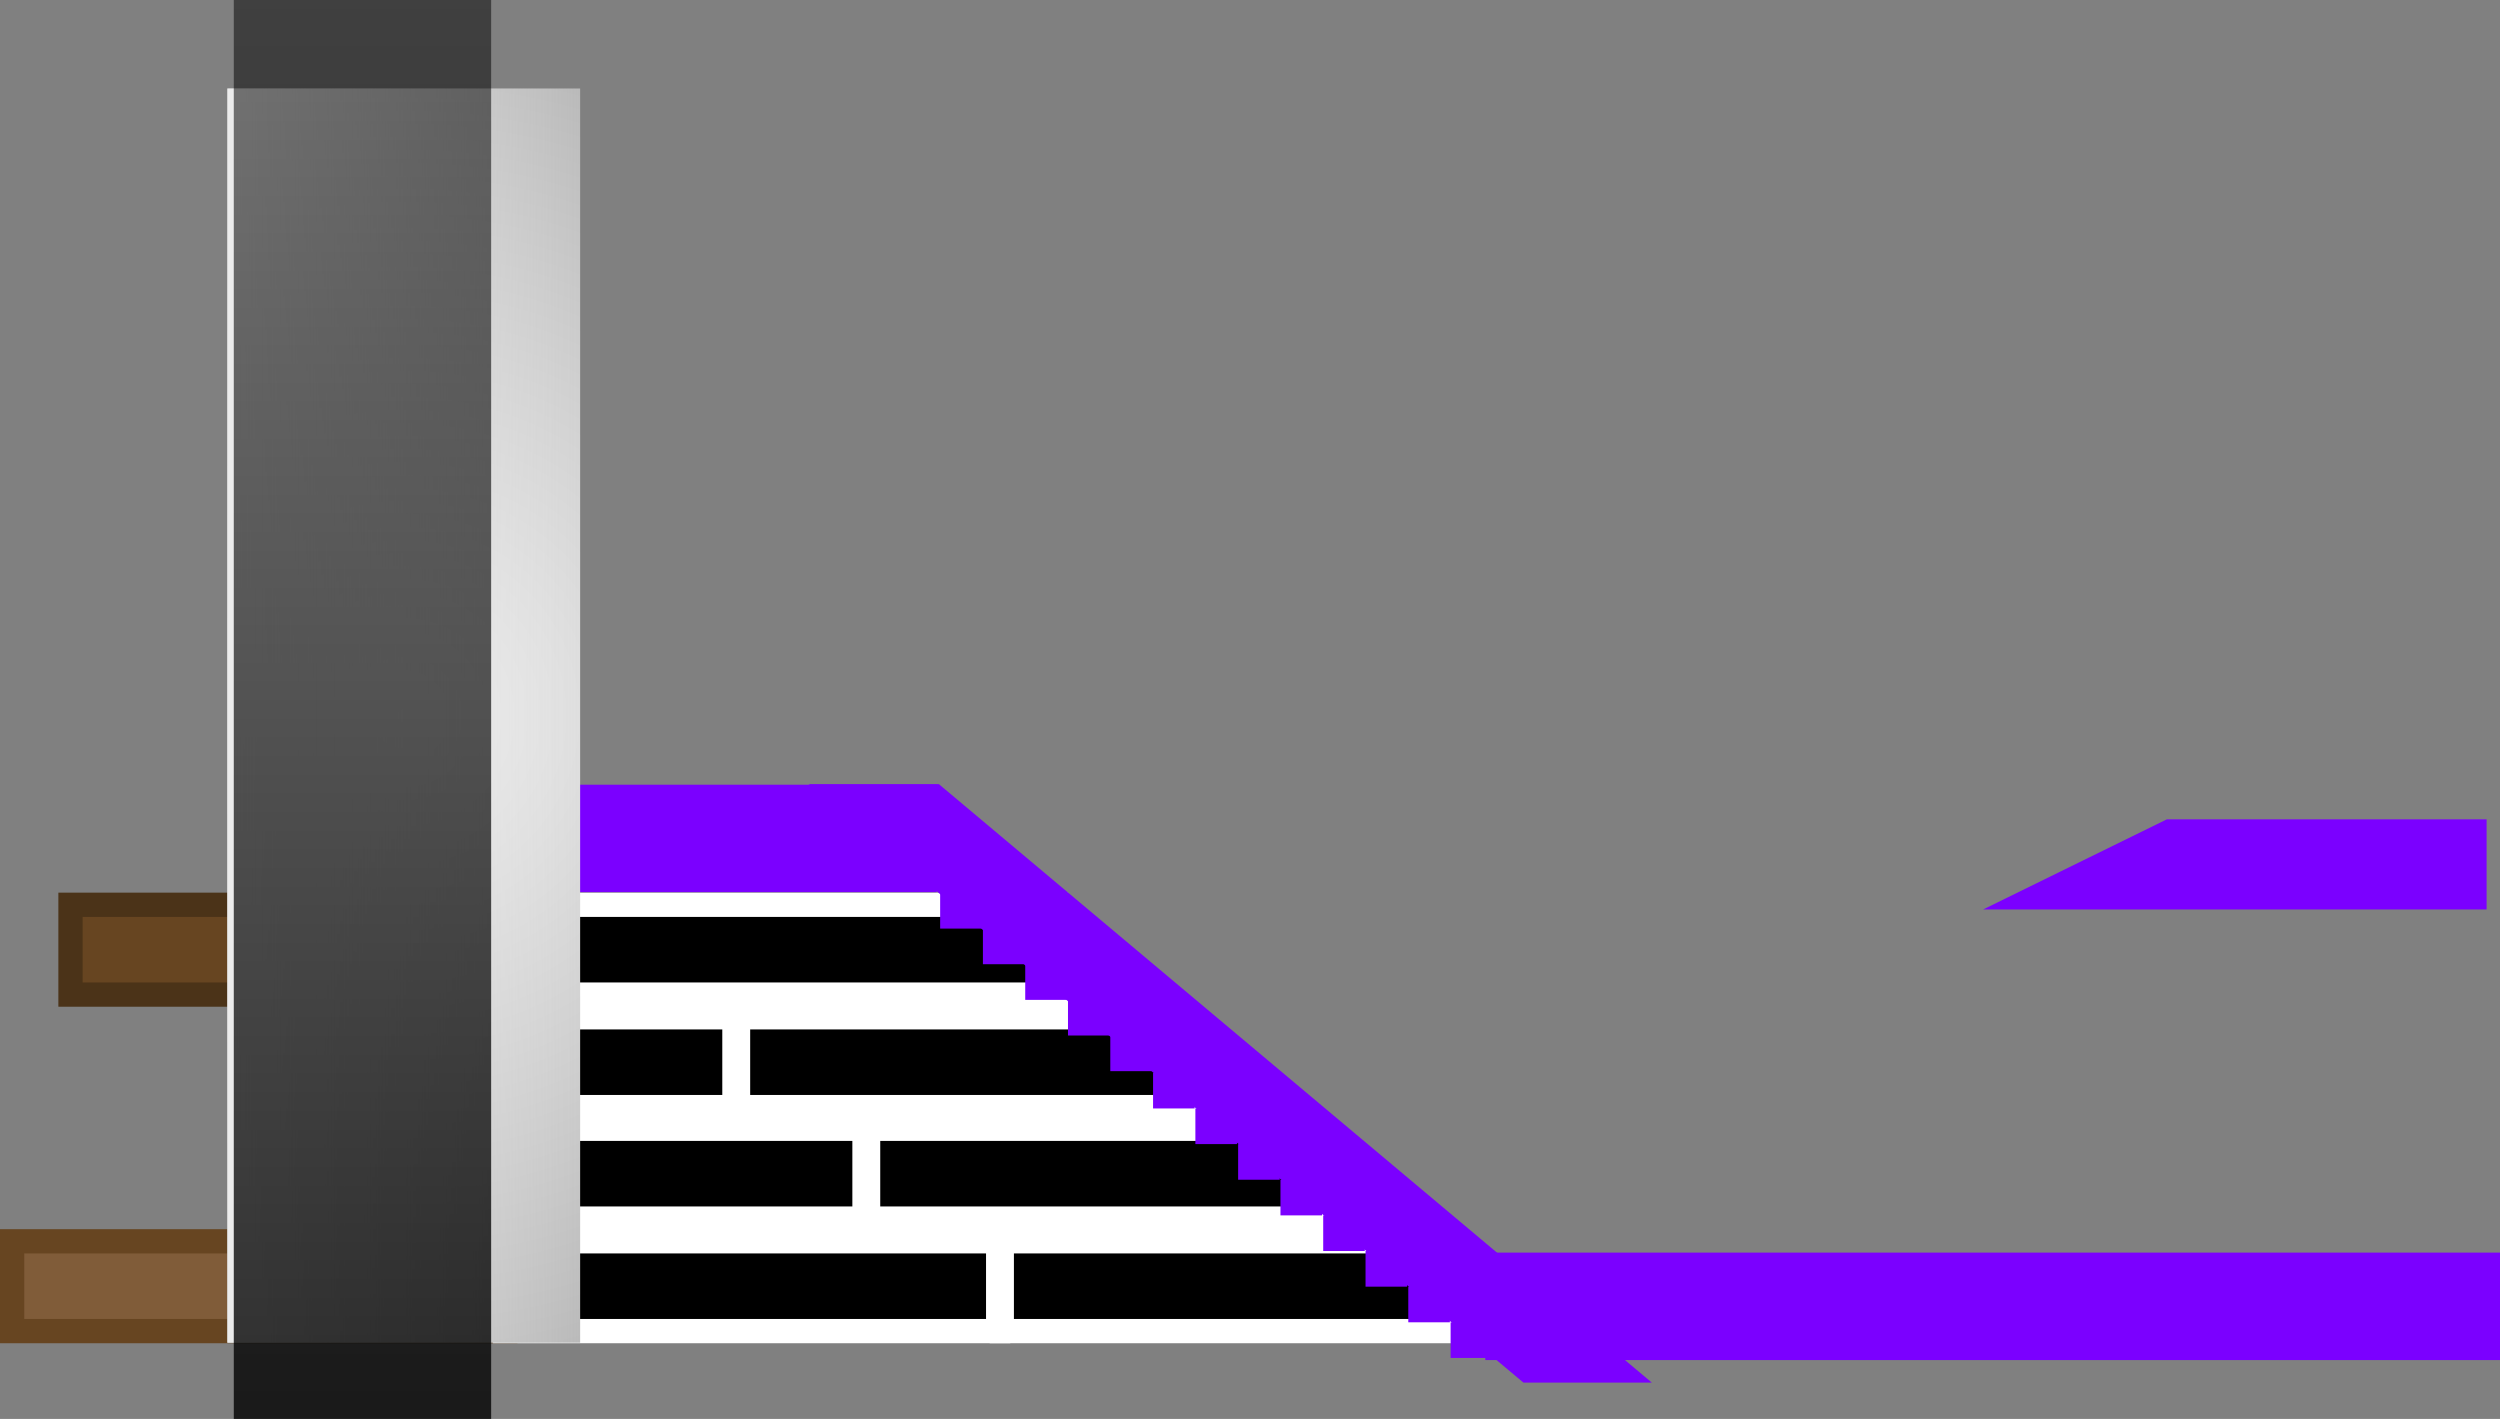 <svg version="1.1" xmlns="http://www.w3.org/2000/svg" xmlns:xlink="http://www.w3.org/1999/xlink" width="721.29" height="409.384" viewBox="0,0,721.29,409.384"><rect x="0" y="0" width="721.29" height="409.384" fill="#808080" stroke="none"/><defs><radialGradient cx="-37.251" cy="180.069" r="521.893" gradientUnits="userSpaceOnUse" id="color-1"><stop offset="0" stop-color="#ececec"/><stop offset="1" stop-color="#616161"/></radialGradient><linearGradient x1="13.639" y1="180.069" x2="-88.141" y2="180.069" gradientUnits="userSpaceOnUse" id="color-2"><stop offset="0" stop-color="#ececec" stop-opacity="0"/><stop offset="1" stop-color="#ececec"/></linearGradient><linearGradient x1="-49.163" y1="-26.399" x2="-49.163" y2="382.985" gradientUnits="userSpaceOnUse" id="color-3"><stop offset="0" stop-color="#000000" stop-opacity="0.502"/><stop offset="1" stop-color="#000000" stop-opacity="0.8"/></linearGradient></defs><g transform="translate(153.742,26.399)"><g data-paper-data="{&quot;isPaintingLayer&quot;:true}" fill-rule="nonzero" stroke-linecap="butt" stroke-linejoin="miter" stroke-miterlimit="10" stroke-dasharray="" stroke-dashoffset="0" style="mix-blend-mode: normal"><path d="M-63.075,325.183v-25.91h158.753v25.91z" data-paper-data="{&quot;index&quot;:null}" fill="#000000" stroke="#ffffff" stroke-width="7"/><path d="M-150.242,357.645v-25.91h142.309v25.91z" data-paper-data="{&quot;index&quot;:null}" fill="#805c39" stroke="#674521" stroke-width="7"/><path d="M-133.4,260.556v-25.91h142.309v25.91z" data-paper-data="{&quot;index&quot;:null}" fill="#674521" stroke="#4b3318" stroke-width="7"/><path d="M8.615,260.556v-25.91h142.309v25.91z" data-paper-data="{&quot;index&quot;:null}" fill="#000000" stroke="#ffffff" stroke-width="7"/><path d="M59.195,293.018v-25.91h130.297v25.91z" data-paper-data="{&quot;index&quot;:null}" fill="#000000" stroke="#ffffff" stroke-width="7"/><path d="M-63.178,293.018v-25.91h121.33v25.91z" data-paper-data="{&quot;index&quot;:null}" fill="#000000" stroke="#ffffff" stroke-width="7"/><path d="M96.72,325.183v-25.91h130.297v25.91z" data-paper-data="{&quot;index&quot;:null}" fill="#000000" stroke="#ffffff" stroke-width="7"/><path d="M135.288,357.645v-25.91h130.297v25.91z" data-paper-data="{&quot;index&quot;:null}" fill="#000000" stroke="#ffffff" stroke-width="7"/><path d="M-8.063,357.645v-25.91h142.309v25.91z" data-paper-data="{&quot;index&quot;:null}" fill="#000000" stroke="#ffffff" stroke-width="7"/><g data-paper-data="{&quot;index&quot;:null}" fill="#7b00ff" stroke="none"><g><path d="M264.783,365.392v-10.285h11.996v10.285z" stroke-width="NaN"/><path d="M252.572,355.106v-10.285h11.996v10.285z" stroke-width="NaN"/><path d="M240.237,344.825v-10.285h11.996v10.285z" stroke-width="NaN"/><path d="M228.026,334.54v-10.285h11.996v10.285z" stroke-width="NaN"/></g><g><path d="M215.691,324.258v-10.285h11.996v10.285z" stroke-width="NaN"/><path d="M203.48,313.973v-10.285h11.996v10.285z" stroke-width="NaN"/><path d="M191.145,303.692v-10.285h11.996v10.285z" stroke-width="NaN"/><path d="M178.935,293.406v-10.285h11.996v10.285z" stroke-width="NaN"/></g><g><path d="M166.599,282.647v-10.285h11.996v10.285z" stroke-width="NaN"/><path d="M154.389,272.362v-10.285h11.996v10.285z" stroke-width="NaN"/><path d="M142.053,262.08v-10.285h11.996v10.285z" stroke-width="NaN"/><path d="M129.843,251.795v-10.285h11.996v10.285z" stroke-width="NaN"/></g><g stroke-width="NaN"><path d="M117.507,241.514v-10.285h11.996v10.285z" stroke-width="NaN"/></g></g><path d="M274.787,335h292.762v31h-292.762z" data-paper-data="{&quot;origPos&quot;:null,&quot;index&quot;:null}" fill="#7b00ff" stroke="none" stroke-width="1"/><path d="M285.799,372.508l-206.204,-172.673h37.541l205.706,172.673z" data-paper-data="{&quot;index&quot;:null}" fill="#7b00ff" stroke="none" stroke-width="0"/><path d="M-53.429,200h169.939v31h-169.939z" data-paper-data="{&quot;index&quot;:null}" fill="#7b00ff" stroke="none" stroke-width="1"/><path d="" fill="#cc1919" stroke="none" stroke-width="1"/><path d="M563.683,236h-145.274l53,-26h92.274z" fill="#7b00ff" stroke="none" stroke-width="1"/><g data-paper-data="{&quot;index&quot;:null}" stroke="none" stroke-width="0"><path d="M-88.141,360.999v-361.862h101.78v361.862z" fill="url(#color-1)"/><path d="M-88.141,360.999v-361.862h101.78v361.862z" fill="url(#color-2)"/></g><path d="M-86.291,382.985v-409.384h74.255v409.384z" fill="url(#color-3)" stroke="none" stroke-width="0"/></g></g></svg>
